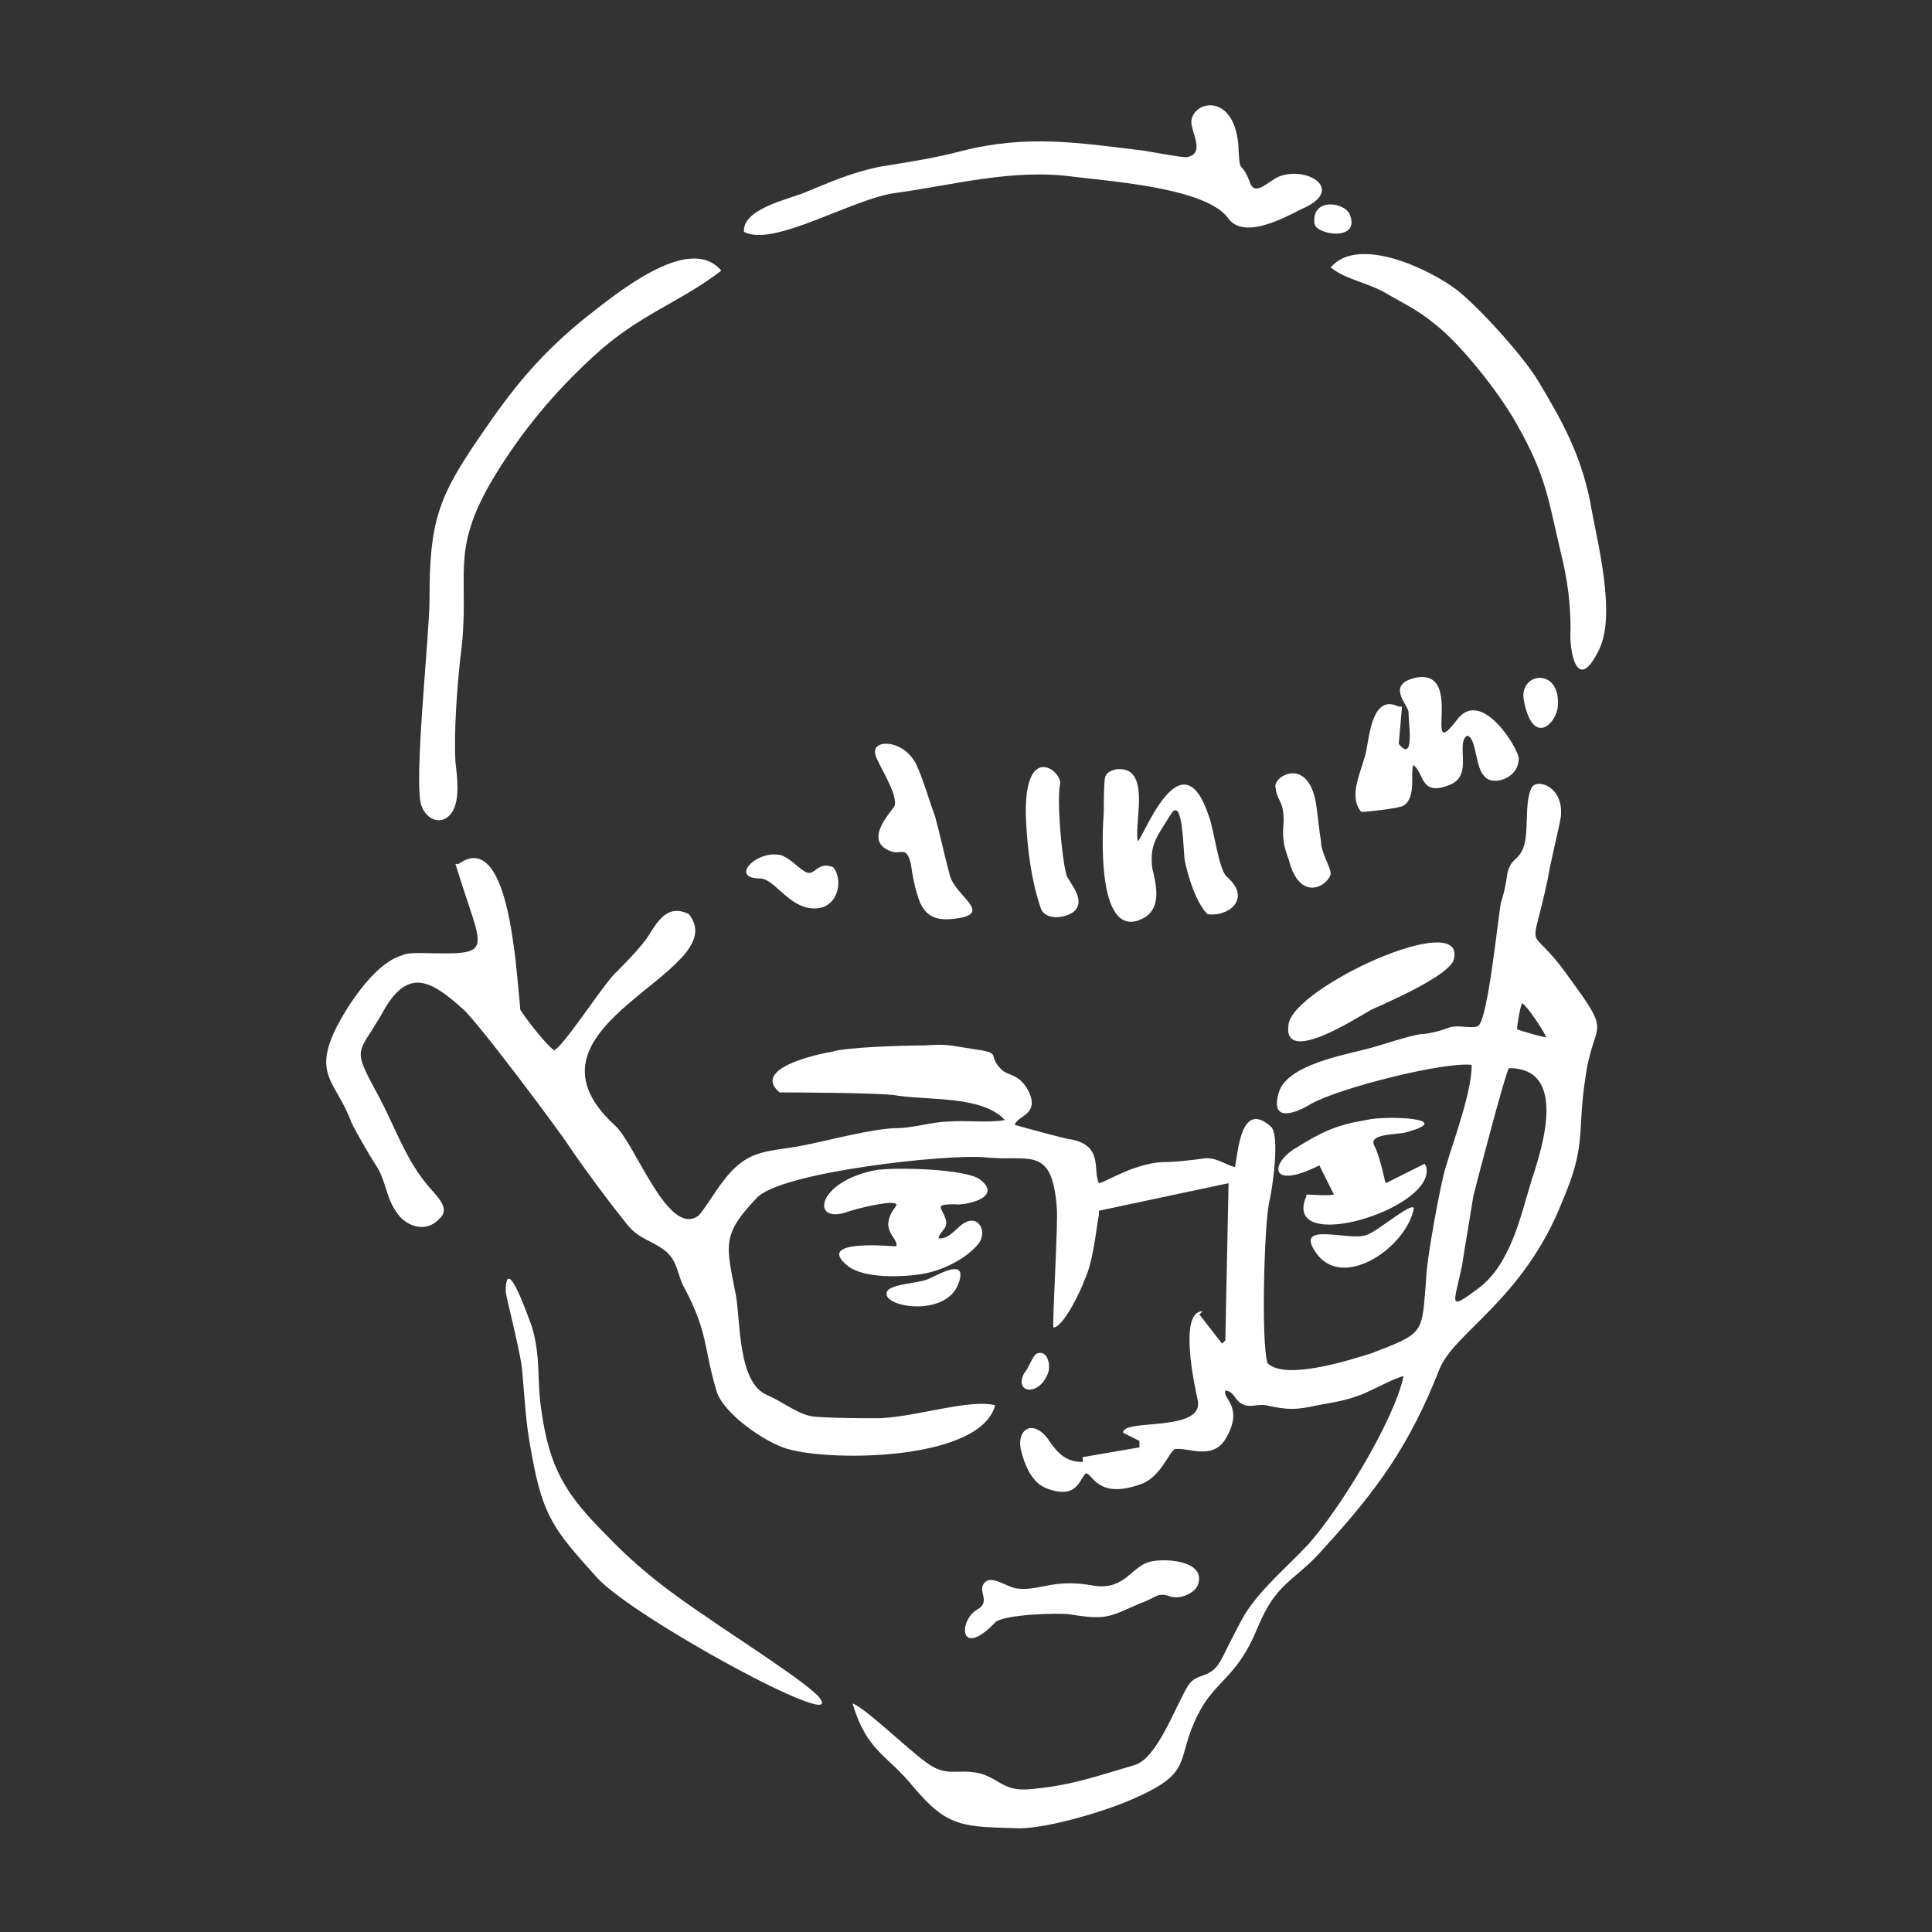<?xml version="1.0" encoding="UTF-8"?>
<!DOCTYPE svg PUBLIC "-//W3C//DTD SVG 1.1//EN" "http://www.w3.org/Graphics/SVG/1.1/DTD/svg11.dtd">
<!-- Creator: CorelDRAW -->
<svg xmlns="http://www.w3.org/2000/svg" xml:space="preserve" width="208px" height="208px" version="1.1" style="shape-rendering:geometricPrecision; text-rendering:geometricPrecision; image-rendering:optimizeQuality; fill-rule:evenodd; clip-rule:evenodd"
viewBox="0 0 11.92 11.92"
 xmlns:xlink="http://www.w3.org/1999/xlink"
 xmlns:xodm="http://www.corel.com/coreldraw/odm/2003">
 <rect x="0" y="0" width="11.92" height="11.92" fill="#333333" stroke="none"/>
 <defs>
  <style type="text/css">
   <![CDATA[
    .fil1 {fill:none}
    .fil0 {fill:black}
     @media (prefers-color-scheme: dark)
    .fil1 {fill:none}
    .fil0 {fill:white}
   ]]>
  </style>
 </defs>
 <g id="圖層_x0020_1">
  <g id="_105553198626688">
   <path class="fil0" d="M9.31 6.59c0.36,0 0.21,0.48 0.14,0.69 -0.07,0.23 -0.13,0.52 -0.33,0.67 -0.19,0.14 -0.15,0.1 -0.1,-0.14 0.02,-0.13 0.05,-0.3 0.07,-0.43 0.02,-0.08 0.2,-0.77 0.22,-0.79zm0.05 -0.24c0,-0.03 0.02,-0.14 0.03,-0.16 0.03,0.01 0.14,0.18 0.15,0.21 -0.02,0 -0.16,-0.04 -0.18,-0.05zm-4.1 4.16c0.09,0.3 0.21,0.31 0.38,0.52 0.21,0.25 0.31,0.24 0.65,0.25 0.18,0 0.55,-0.11 0.72,-0.19 0.36,-0.16 0.24,-0.23 0.38,-0.51 0.11,-0.22 0.24,-0.22 0.37,-0.54 0.12,-0.29 0.23,-0.28 0.41,-0.49 0.33,-0.36 0.53,-0.64 0.71,-1.1 0.09,-0.23 0.52,-0.43 0.76,-1.04 0.15,-0.35 0.09,-0.42 0.14,-0.75 0.05,-0.38 0.18,-0.25 -0.1,-0.63 -0.26,-0.37 -0.24,-0.09 -0.13,-0.61 0.02,-0.12 0.06,-0.27 0.08,-0.38 0.02,-0.19 -0.15,-0.24 -0.18,-0.18 -0.05,0.09 -0.01,0.3 -0.06,0.39 -0.03,0.06 -0.07,0.05 -0.09,0.14 -0.01,0.07 -0.02,0.12 -0.04,0.18 -0.02,0.11 -0.08,0.72 -0.14,0.76 -0.04,0.02 -0.12,-0.01 -0.18,0.01 -0.05,0.02 -0.13,0.04 -0.17,0.04 -0.08,0.01 -0.25,0.07 -0.33,0.09 -0.15,0.04 -0.5,0.1 -0.55,0.27 -0.06,0.2 0.12,0.12 0.2,0.07 0.18,-0.1 0.82,-0.26 0.99,-0.24 0,0.17 -0.11,0.46 -0.16,0.63 -0.03,0.09 -0.12,0.58 -0.12,0.68 -0.03,0.35 0,0.34 -0.34,0.47 -0.13,0.04 -0.53,0.17 -0.64,0.06 -0.04,-0.13 -0.02,-0.85 0.01,-0.99 0.02,-0.08 0.07,-0.42 0.01,-0.47 -0.18,-0.16 -0.2,0.14 -0.22,0.25 -0.06,-0.01 -0.12,-0.07 -0.21,-0.05 -0.08,0.01 -0.16,0.02 -0.24,0.02 -0.18,0.01 -0.36,0.13 -0.39,0.13 -0.04,-0.08 0.03,-0.23 -0.17,-0.27 -0.03,0 -0.35,-0.09 -0.35,-0.09 0.02,-0.06 0.15,-0.06 0.09,-0.2 -0.06,-0.12 -0.13,-0.1 -0.17,-0.14 -0.1,-0.1 0.02,-0.1 -0.19,-0.13 -0.13,-0.02 -0.15,-0.03 -0.28,-0.02 -0.13,0 -0.49,0.01 -0.58,0.04 -0.07,0.01 -0.5,0.1 -0.32,0.25 0,0 0.63,0 0.73,0.02 0.2,0.03 0.52,0 0.66,0.15 -0.1,0.02 -0.24,0 -0.35,0.01 -0.09,0 -0.22,0.04 -0.31,0.04 -0.15,0 -0.44,0.08 -0.6,0.11 -0.22,0.04 -0.33,0.02 -0.48,0.22 -0.04,0.05 -0.12,0.18 -0.15,0.21 -0.19,0.14 -0.39,-0.45 -0.52,-0.56 -0.67,-0.62 0.75,-0.94 0.46,-1.3 -0.14,-0.07 -0.2,0.06 -0.26,0.15 -0.06,0.08 -0.13,0.15 -0.2,0.22 -0.07,0.07 -0.31,0.44 -0.37,0.47 -0.04,-0.02 -0.18,-0.2 -0.21,-0.25 0,-0.01 -0.03,-0.34 -0.04,-0.39 -0.02,-0.14 -0.09,-0.69 -0.34,-0.51l-0.02 0c0.17,0.56 0.26,0.56 -0.21,0.55 -0.08,0 -0.09,0 -0.16,0.03 -0.15,0.07 -0.3,0.3 -0.37,0.44 -0.14,0.29 0.01,0.33 0.1,0.58 0.03,0.06 0.11,0.2 0.15,0.26 0.06,0.09 0.06,0.19 0.12,0.28 0.06,0.1 0.19,0.14 0.27,0.05 0.08,-0.07 -0.03,-0.15 -0.09,-0.23 -0.12,-0.15 -0.19,-0.35 -0.28,-0.52 -0.18,-0.33 -0.13,-0.25 0.03,-0.54 0.15,-0.26 0.29,-0.18 0.48,-0.01 0.08,0.06 0.61,0.77 0.66,0.85 0.08,0.12 0.25,0.35 0.34,0.46 0.08,0.11 0.14,0.11 0.23,0.17 0.11,0.07 0.09,0.16 0.15,0.26 0.14,0.27 0.11,0.35 0.19,0.62 0.04,0.14 0.3,0.32 0.44,0.36 0.28,0.08 1.19,0.07 1.28,-0.27 -0.16,-0.04 -0.48,0.07 -0.71,0.08 -0.13,0 -0.29,0 -0.41,-0.01 -0.09,-0.01 -0.19,-0.09 -0.28,-0.13 -0.19,-0.07 -0.17,-0.46 -0.2,-0.62 -0.06,-0.31 -0.09,-0.37 0.13,-0.6 0.15,-0.16 1.17,-0.27 1.4,-0.25 0.28,0.03 0.42,-0.08 0.45,0.31 0.01,0.09 -0.03,0.73 -0.02,0.74 0.06,0 0.17,-0.23 0.19,-0.29 0.06,-0.12 0.08,-0.38 0.09,-0.4l0 -0.03 0.8 -0.17 -0.02 0.97 -0.02 0.02 -0.14 -0.18 0.02 -0.02c-0.15,0 -0.05,0.46 -0.03,0.55 0.04,0.2 -0.47,0.11 -0.46,0.2l0.1 0.05 0 0.04 -0.35 0.06 0 0.03c-0.11,0 -0.16,-0.06 -0.22,-0.15 -0.1,-0.12 -0.19,-0.04 -0.16,0.08 0.02,0.08 0.06,0.19 0.15,0.23 0.2,0.08 0.21,-0.06 0.25,-0.09 0.04,0 0.07,0.16 0.33,0.07 0.13,-0.04 0.18,-0.2 0.22,-0.22 0.08,-0.01 0.23,0.07 0.31,-0.06 0.12,-0.2 -0.02,-0.25 0,-0.3 0.05,0 0.06,0.06 0.1,0.08 0.05,0.03 0.1,0 0.15,0.01 0.14,0.03 0.18,0.03 0.32,0 0.11,-0.02 0.18,-0.03 0.28,-0.07 0.07,-0.03 0.2,-0.1 0.25,-0.11 -0.06,0.28 -0.4,0.83 -0.59,1.04 -0.14,0.15 -0.28,0.26 -0.39,0.43 -0.04,0.07 -0.1,0.19 -0.14,0.27 -0.07,0.14 -0.15,0.08 -0.21,0.17 -0.08,0.13 -0.19,0.45 -0.33,0.49 -0.24,0.07 -0.4,0.13 -0.66,0.15 -0.15,0.01 -0.18,-0.07 -0.3,-0.1 -0.14,-0.03 -0.2,0.03 -0.33,-0.07 -0.1,-0.07 -0.38,-0.34 -0.45,-0.36z"/>
   <path class="fil0" d="M4.45 1.67c-0.2,-0.24 -0.67,0.16 -0.85,0.3 -0.27,0.22 -0.44,0.43 -0.63,0.71 -0.27,0.39 -0.32,0.54 -0.32,1.02 0,0.22 -0.1,1.13 -0.05,1.27 0.03,0.09 0.13,0.13 0.19,0.04 0.05,-0.08 0.03,-0.22 0.02,-0.31 -0.01,-0.19 0.01,-0.45 0.03,-0.64 0.07,-0.51 -0.08,-0.64 0.21,-1.12 0.17,-0.28 0.37,-0.52 0.61,-0.74 0.28,-0.26 0.53,-0.33 0.79,-0.53z"/>
   <path class="fil0" d="M4.59 1.43c0.18,0.1 0.68,-0.21 0.94,-0.24 0.36,-0.05 0.72,-0.15 1.09,-0.1 0.24,0.03 0.83,0.07 0.96,0.26 0.1,0.13 0.35,-0.01 0.45,-0.06 0.28,-0.12 0.03,-0.27 -0.14,-0.2 -0.07,0.03 -0.15,0.13 -0.18,0.03 -0.06,-0.15 -0.06,-0.02 -0.07,-0.23 -0.03,-0.32 -0.28,-0.27 -0.29,-0.14 0,0.07 0.09,0.2 -0.03,0.22 -0.04,0 -0.2,-0.03 -0.26,-0.04 -0.41,-0.05 -0.72,-0.1 -1.12,0 -0.19,0.05 -0.34,0.07 -0.52,0.1 -0.18,0.04 -0.29,0.09 -0.46,0.16 -0.1,0.04 -0.38,0.1 -0.37,0.24z"/>
   <path class="fil0" d="M9.36 2.62c0.18,0.32 0.19,0.45 0.27,0.79 0.04,0.16 0.06,0.31 0.06,0.47 -0.01,0.14 0.04,0.4 0.17,0.14 0.12,-0.22 -0.01,-0.69 -0.05,-0.93 -0.06,-0.29 -0.17,-0.49 -0.32,-0.74 -0.09,-0.15 -0.36,-0.45 -0.5,-0.56 -0.17,-0.13 -0.61,-0.34 -0.78,-0.14 0.1,0.08 0.23,0.09 0.36,0.17 0.14,0.08 0.19,0.1 0.32,0.21 0.16,0.14 0.37,0.41 0.47,0.59z"/>
   <path class="fil0" d="M3.28 8.97c0.07,0.39 0.14,0.47 0.4,0.76 0.21,0.24 1.53,0.96 1.38,0.75 -0.05,-0.08 -0.57,-0.41 -0.68,-0.49 -0.24,-0.16 -0.44,-0.31 -0.64,-0.52 -0.25,-0.25 -0.35,-0.41 -0.4,-0.77 -0.03,-0.19 0,-0.32 -0.06,-0.52 -0.01,-0.02 -0.16,-0.47 -0.16,-0.21 0,0.02 0.09,0.37 0.1,0.47 0.02,0.21 0.02,0.32 0.06,0.53z"/>
   <path class="fil0" d="M9.05 4.54c0.06,0 0.05,0.2 0.11,0.25 0.04,0.06 0.21,0.02 0.21,-0.11 0,-0.06 -0.23,-0.44 -0.38,-0.24 -0.22,0.29 0.05,-0.31 -0.25,-0.26 -0.19,0.04 -0.06,0.16 -0.05,0.21 0,0.07 0.04,0.32 -0.06,0.2l0.02 -0.23 -0.02 0c-0.16,-0.08 -0.18,0.17 -0.2,0.27 -0.02,0.11 -0.12,0.28 -0.03,0.38 0.01,0 0.23,-0.02 0.26,-0.04 0.08,-0.05 0.04,-0.2 0.06,-0.25 0.07,0.05 0.04,0.2 0.23,0.12 0.14,-0.06 0.03,-0.25 0.1,-0.3z"/>
   <path class="fil0" d="M5.79 7.64c0.01,-0.05 0.07,-0.06 0.04,-0.13 -0.02,-0.06 -0.07,-0.08 0.06,-0.08 0.06,0.01 0.3,-0.04 0.16,-0.15 -0.08,-0.07 -0.54,-0.08 -0.65,-0.06 -0.36,0.07 -0.4,0.33 -0.18,0.26 0.05,-0.02 0.29,-0.08 0.31,-0.05 0.01,0.01 -0.05,0.05 -0.05,0.13 0.01,0.07 0.06,0.09 0.05,0.13 -0.02,0 -0.51,-0.05 -0.3,0.12 0.1,0.08 0.34,0.07 0.46,0.05 0.12,-0.02 0.27,-0.09 0.35,-0.19 0.05,-0.07 0,-0.17 -0.08,-0.13 -0.05,0.02 -0.1,0.11 -0.17,0.1z"/>
   <path class="fil0" d="M7.02 5.19c-0.02,-0.1 0.05,-0.34 -0.04,-0.42 -0.04,-0.04 -0.14,-0.03 -0.16,0.02 -0.01,0.02 -0.01,0.18 -0.01,0.22 -0.01,0.14 -0.04,0.75 0.21,0.67 0.15,-0.05 0.12,-0.2 0.09,-0.32 -0.02,-0.15 0.03,-0.2 0.11,-0.33 0.08,-0.14 0.08,0.23 0.09,0.28 0.02,0.1 0.07,0.26 0.14,0.33 0.12,0.02 0.28,-0.09 0.12,-0.23 -0.05,-0.04 -0.08,-0.29 -0.11,-0.37 -0.17,-0.52 -0.41,0.14 -0.44,0.15z"/>
   <path class="fil0" d="M8.55 7.3c-0.01,-0.02 -0.03,-0.15 -0.07,-0.23 -0.04,-0.07 0.11,-0.07 0.18,-0.08 0.35,-0.09 -0.11,-0.11 -0.23,-0.08 -0.18,0.03 -0.27,0.07 -0.43,0.17 -0.16,0.09 -0.18,0.27 0.14,0.11l0.09 0.18c-0.04,0.01 -0.13,0 -0.17,0l0 0.01c-0.16,0.37 0.8,0.08 0.74,-0.18l-0.01 -0.02 -0.24 0.12z"/>
   <path class="fil0" d="M7.39 9.78c0.06,-0.16 -0.23,-0.17 -0.31,-0.14 -0.11,0.04 -0.15,0.18 -0.35,0.14 -0.24,-0.04 -0.32,0.04 -0.46,0.02 -0.06,-0.01 -0.15,-0.08 -0.19,-0.04 -0.06,0.05 0.04,0.12 -0.05,0.17 -0.12,0.07 -0.11,0.31 0.11,0.08 0.05,-0.05 0.39,-0.06 0.46,-0.05 0.24,0.04 0.25,0.01 0.44,-0.07 0.09,-0.03 0.1,-0.07 0.18,-0.04 0.06,0.02 0.15,-0.02 0.17,-0.07z"/>
   <path class="fil0" d="M5.49 5.25c0.07,0.03 0.1,-0.04 0.13,0.08 0.01,0.07 0.02,0.13 0.04,0.19 0.04,0.15 0.13,0.17 0.28,0.14 0.16,-0.04 -0.05,-0.14 -0.08,-0.26 -0.03,-0.11 -0.06,-0.25 -0.09,-0.36 -0.03,-0.08 -0.08,-0.25 -0.12,-0.33 -0.08,-0.15 -0.27,-0.15 -0.25,-0.06 0,0.04 0.14,0.24 0.12,0.32 -0.01,0.03 -0.2,0.21 -0.03,0.28z"/>
   <path class="fil0" d="M8.97 5.92c0.08,-0.32 -0.99,0.17 -1.02,0.4 -0.04,0.26 0.42,-0.04 0.51,-0.09 0.11,-0.05 0.48,-0.21 0.51,-0.31z"/>
   <path class="fil0" d="M6.54 4.84c0.02,-0.08 -0.23,-0.28 -0.21,0.22 0.01,0.18 0.03,0.36 0.09,0.54 0.03,0.09 0.17,0.06 0.21,0.02 0.07,-0.07 -0.03,-0.17 -0.05,-0.22 -0.03,-0.11 -0.06,-0.46 -0.04,-0.56z"/>
   <path class="fil0" d="M7.87 4.86c0.01,0.09 0.05,0.07 0.05,0.21 -0.01,0.1 0,0.15 0.03,0.23 0.07,0.28 0.25,0.16 0.26,0.09 0,-0.04 -0.06,-0.13 -0.06,-0.2 -0.01,-0.06 -0.02,-0.16 -0.03,-0.23 -0.05,-0.3 -0.27,-0.17 -0.25,-0.1z"/>
   <path class="fil0" d="M5.14 5.35c-0.1,-0.04 -0.11,0.06 -0.17,0.03 -0.05,-0.03 -0.08,-0.07 -0.14,-0.1 -0.15,-0.05 -0.34,0.14 -0.14,0.14 0.08,0 0.16,0.15 0.29,0.18 0.19,0.04 0.23,-0.17 0.16,-0.25z"/>
   <path class="fil0" d="M8.72 7.47c0.03,-0.09 -0.22,0.13 -0.29,0.15 -0.11,0.04 -0.45,-0.09 -0.31,0.11 0.16,0.23 0.54,-0.02 0.6,-0.26z"/>
   <path class="fil0" d="M5.92 7.9c0.04,-0.14 -0.14,-0.03 -0.19,-0.01 -0.06,0.03 -0.26,0.03 -0.26,0.09 -0.01,0.09 0.39,0.15 0.45,-0.08z"/>
   <path class="fil0" d="M9.4 4.31c0.05,0.29 0.19,0.17 0.21,0.06 0.03,-0.25 -0.23,-0.23 -0.21,-0.06z"/>
   <path class="fil0" d="M8.11 1.38c0.01,0.07 0.28,0.11 0.22,-0.05 -0.02,-0.08 -0.24,-0.12 -0.22,0.05z"/>
   <path class="fil0" d="M6.47 8.46c0.01,-0.05 -0.01,-0.13 -0.07,-0.11 -0.03,0.01 -0.05,0.09 -0.08,0.12 -0.07,0.13 0.1,0.15 0.15,-0.01z"/>
  </g>
  <rect class="fil1" width="11.92" height="11.92"/>
 </g>
</svg>
